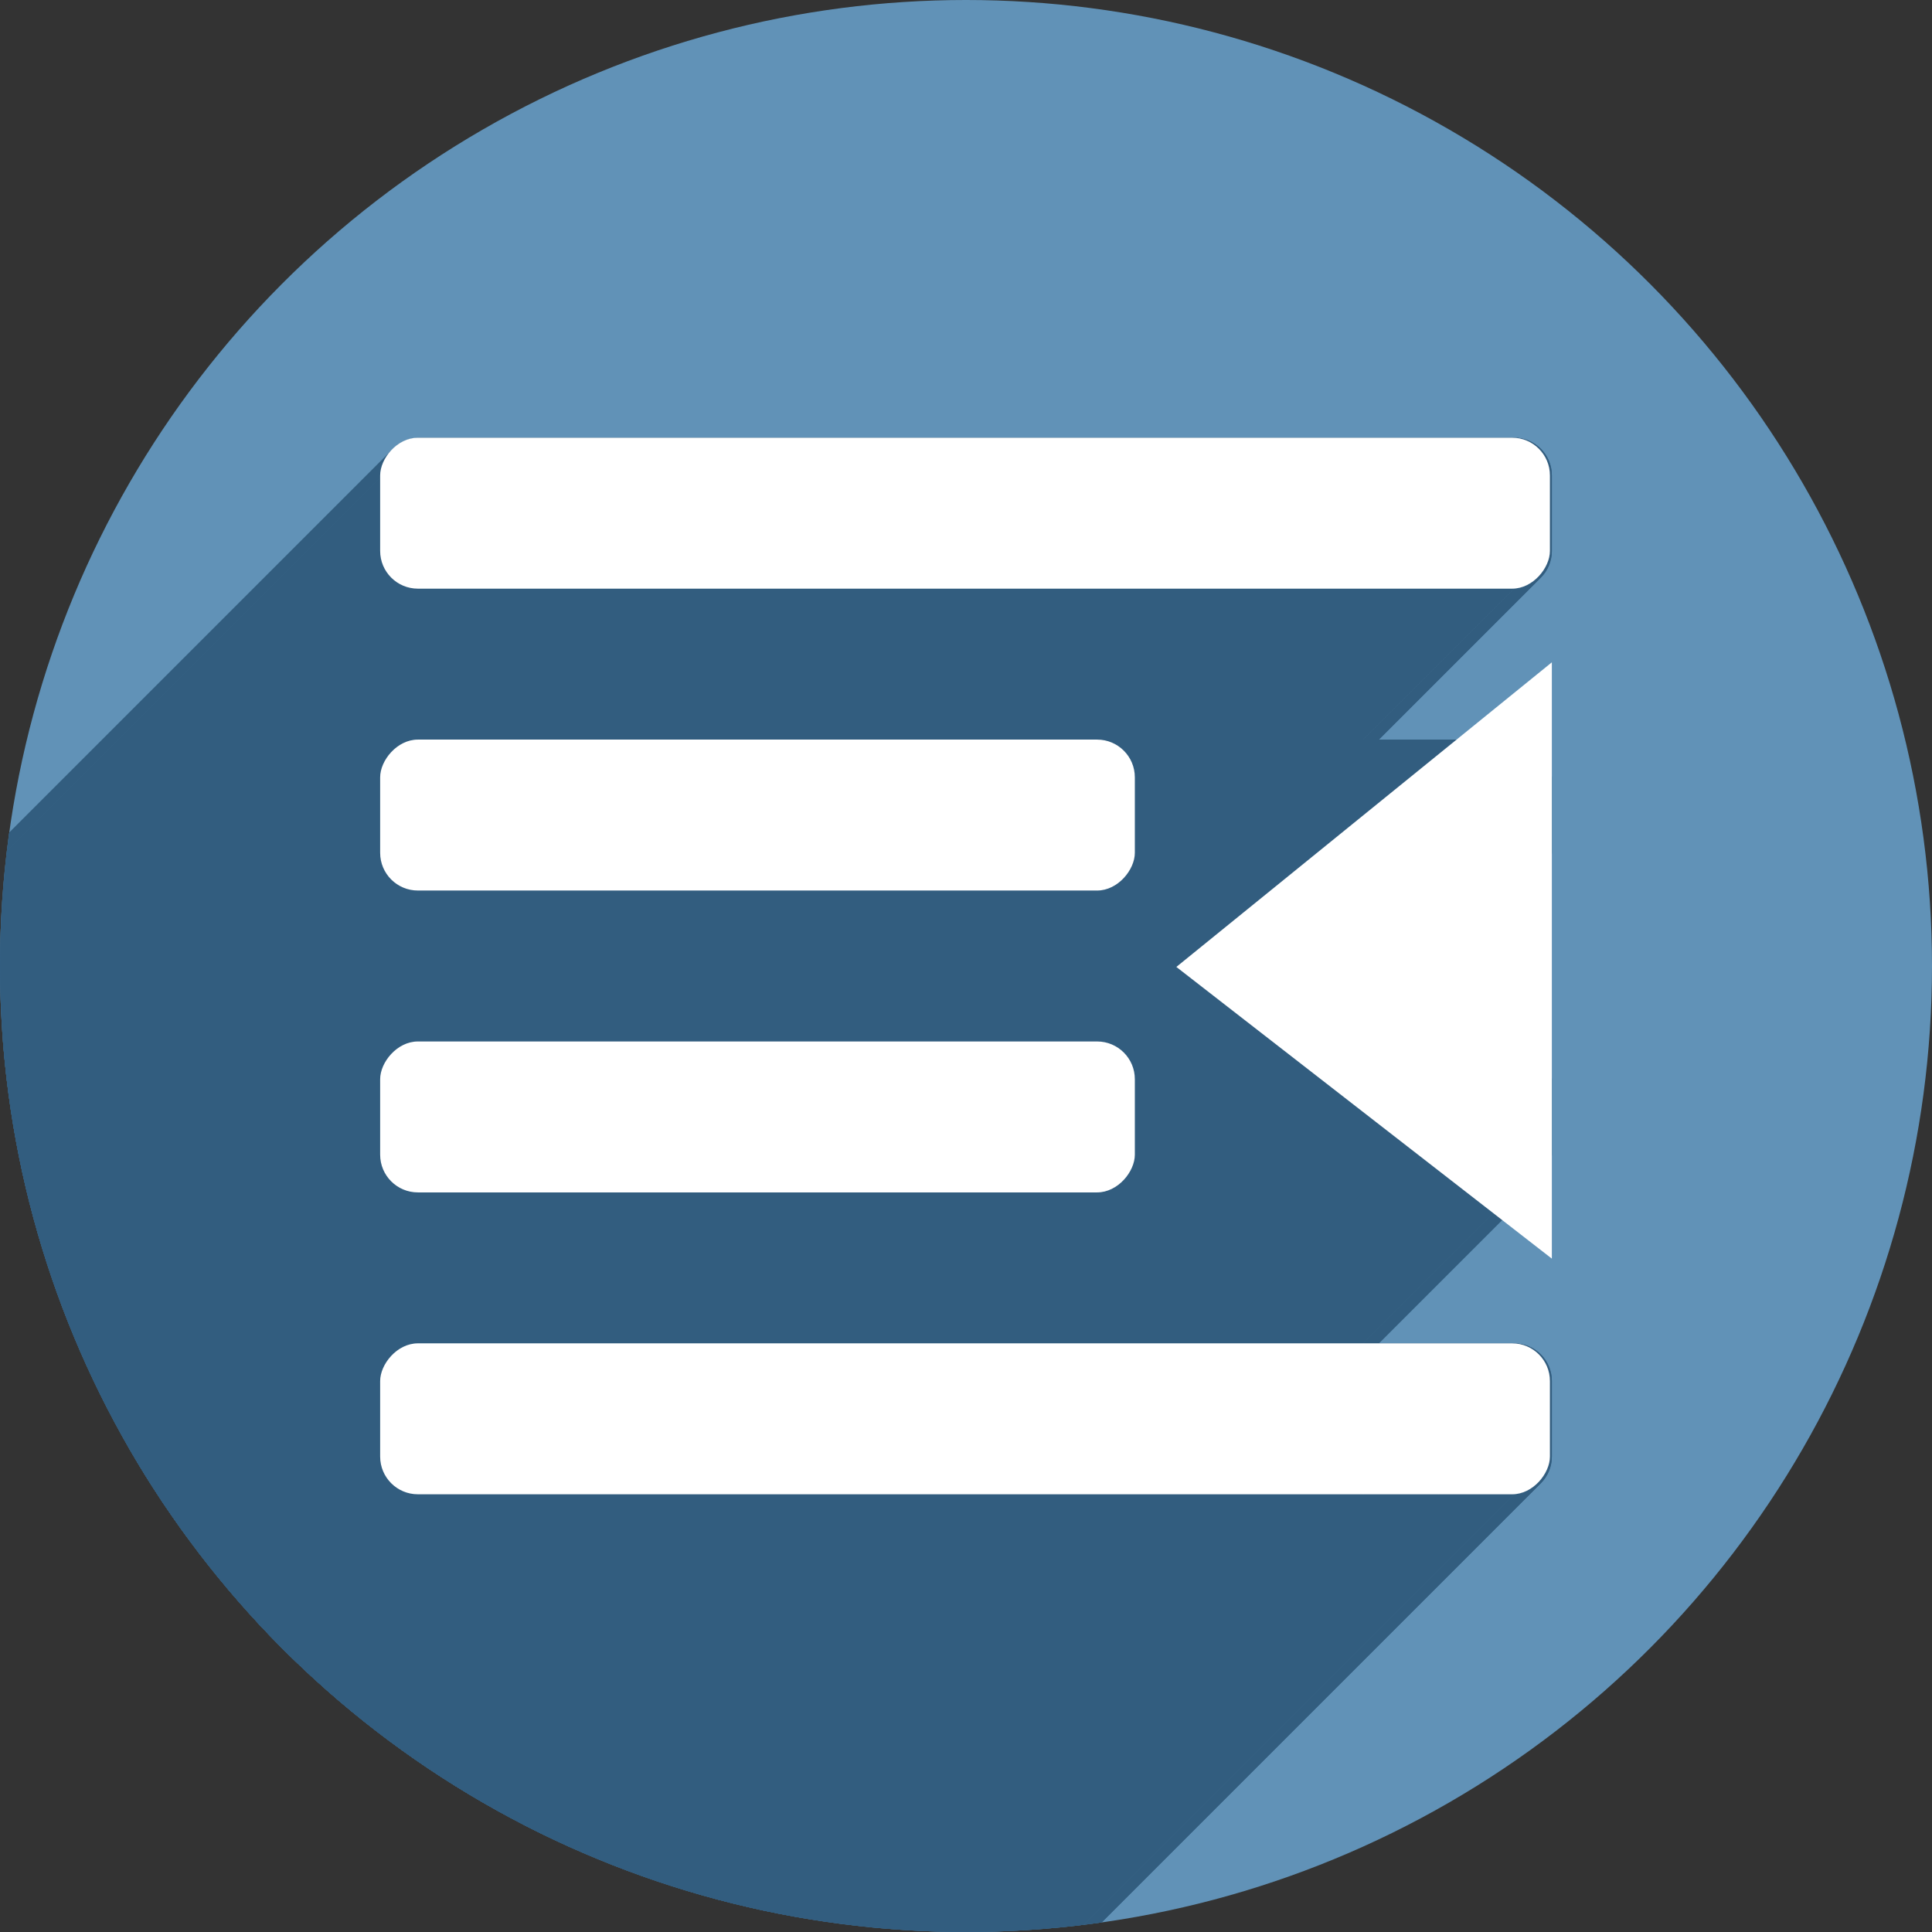 <?xml version="1.0" encoding="UTF-8" standalone="no"?>
<!-- Created with Inkscape (http://www.inkscape.org/) -->

<svg
   xmlns:dc="http://purl.org/dc/elements/1.1/"
   xmlns:cc="http://creativecommons.org/ns#"
   xmlns:rdf="http://www.w3.org/1999/02/22-rdf-syntax-ns#"
   xmlns:svg="http://www.w3.org/2000/svg"
   xmlns="http://www.w3.org/2000/svg"
   xmlns:sodipodi="http://sodipodi.sourceforge.net/DTD/sodipodi-0.dtd"
   xmlns:inkscape="http://www.inkscape.org/namespaces/inkscape"
   sodipodi:docname="format-indent-less.svg"
   inkscape:version="0.91 r13725"
   version="1.1"
   id="svg2"
   viewBox="0 0 256 256"
   height="256"
   width="256">
  <rect x="0" y="0" width="256" height="256" fill="#333333" stroke="none"/>
  <sodipodi:namedview
     inkscape:window-maximized="1"
     inkscape:window-y="0"
     inkscape:window-x="0"
     inkscape:window-height="721"
     inkscape:window-width="1366"
     units="px"
     showgrid="true"
     inkscape:current-layer="layer1"
     inkscape:document-units="px"
     inkscape:cy="128"
     inkscape:cx="127.51238"
     inkscape:zoom="2.0507812"
     inkscape:pageshadow="2"
     inkscape:pageopacity="0.0"
     borderopacity="1.0"
     bordercolor="#666666"
     pagecolor="#ffffff"
     id="base">
    <inkscape:grid
       type="xygrid"
       id="grid4191"
       spacingx="5"
       spacingy="5" />
  </sodipodi:namedview>
  <defs
     id="defs4">
    <inkscape:path-effect
       is_visible="true"
       id="path-effect4829"
       effect="spiro" />
    <inkscape:path-effect
       is_visible="true"
       id="path-effect4153"
       effect="spiro" />
    <inkscape:path-effect
       is_visible="true"
       id="path-effect4175"
       effect="spiro" />
    <clipPath
       clipPathUnits="userSpaceOnUse"
       id="clipPath4174">
      <circle
         style="fill:#cc2828;fill-opacity:1;stroke:none;stroke-width:0;stroke-linecap:round;stroke-linejoin:round;stroke-miterlimit:4;stroke-dasharray:none;stroke-opacity:1"
         id="circle4176"
         cx="128"
         cy="924.362"
         r="128" />
    </clipPath>
    <clipPath
       clipPathUnits="userSpaceOnUse"
       id="clipPath4183">
      <circle
         style="fill:#cc2828;fill-opacity:1;stroke:none;stroke-width:0;stroke-linecap:round;stroke-linejoin:round;stroke-miterlimit:4;stroke-dasharray:none;stroke-opacity:1"
         id="circle4185"
         cx="-924.362"
         cy="128"
         r="128"
         transform="matrix(0,-1,1,0,0,0)" />
    </clipPath>
    <clipPath
       clipPathUnits="userSpaceOnUse"
       id="clipPath4187">
      <circle
         style="fill:#cc2828;fill-opacity:1;stroke:none;stroke-width:0;stroke-linecap:round;stroke-linejoin:round;stroke-miterlimit:4;stroke-dasharray:none;stroke-opacity:1"
         id="circle4189"
         cx="128"
         cy="924.362"
         r="128" />
    </clipPath>
    <clipPath
       clipPathUnits="userSpaceOnUse"
       id="clipPath4209">
      <circle
         style="fill:#cc2828;fill-opacity:1;stroke:none;stroke-width:0;stroke-linecap:round;stroke-linejoin:round;stroke-miterlimit:4;stroke-dasharray:none;stroke-opacity:1"
         id="circle4211"
         cx="-924.362"
         cy="128"
         r="128"
         transform="matrix(0,-1,1,0,0,0)" />
    </clipPath>
    <clipPath
       clipPathUnits="userSpaceOnUse"
       id="clipPath4213">
      <circle
         style="fill:#cc2828;fill-opacity:1;stroke:none;stroke-width:0;stroke-linecap:round;stroke-linejoin:round;stroke-miterlimit:4;stroke-dasharray:none;stroke-opacity:1"
         id="circle4215"
         cx="128"
         cy="924.362"
         r="128" />
    </clipPath>
    <clipPath
       id="clipPath4381"
       clipPathUnits="userSpaceOnUse">
      <circle
         transform="matrix(0.778,0.629,-0.629,0.778,0,0)"
         style="fill:#d83838;fill-opacity:1;stroke:none;stroke-width:0;stroke-linecap:round;stroke-linejoin:round;stroke-miterlimit:4;stroke-dasharray:none;stroke-opacity:1"
         id="circle4383"
         cx="686.505"
         cy="640.498"
         r="128" />
    </clipPath>
    <clipPath
       id="clipPath4857"
       clipPathUnits="userSpaceOnUse">
      <circle
         style="fill:#68bdff;fill-opacity:1;stroke:none;stroke-width:0;stroke-linecap:round;stroke-linejoin:round;stroke-miterlimit:4;stroke-dasharray:none;stroke-opacity:1"
         id="circle4859"
         cx="128"
         cy="924.362"
         r="128" />
    </clipPath>
    <clipPath
       clipPathUnits="userSpaceOnUse"
       id="clipPath5081">
      <circle
         style="fill:#68bdff;fill-opacity:1;stroke:none;stroke-width:0;stroke-linecap:round;stroke-linejoin:round;stroke-miterlimit:4;stroke-dasharray:none;stroke-opacity:1"
         id="circle5083"
         cx="-127.95"
         cy="924.362"
         r="128"
         transform="scale(-1,1)" />
    </clipPath>
    <inkscape:path-effect
       is_visible="true"
       id="path-effect4168"
       effect="spiro" />
    <inkscape:path-effect
       fuse_tolerance="0"
       vertical_pattern="false"
       prop_units="false"
       tang_offset="0"
       normal_offset="0"
       spacing="0"
       scale_y_rel="false"
       prop_scale="1"
       copytype="single_stretched"
       pattern="m 0,790.362 1,0"
       is_visible="true"
       id="path-effect4170"
       effect="skeletal" />
    <inkscape:path-effect
       is_visible="true"
       id="path-effect4174"
       effect="spiro" />
    <inkscape:path-effect
       fuse_tolerance="0"
       vertical_pattern="false"
       prop_units="false"
       tang_offset="0"
       normal_offset="0"
       spacing="0"
       scale_y_rel="false"
       prop_scale="1"
       copytype="single_stretched"
       pattern="m 0,802.362 1,0"
       is_visible="true"
       id="path-effect4176"
       effect="skeletal" />
    <clipPath
       id="clipPath3479"
       clipPathUnits="userSpaceOnUse">
      <circle
         style="fill:#68bdff;fill-opacity:1;stroke:none;stroke-width:0;stroke-linecap:round;stroke-linejoin:round;stroke-miterlimit:4;stroke-dasharray:none;stroke-opacity:1"
         id="circle3481"
         cx="128"
         cy="924.362"
         r="128" />
    </clipPath>
    <clipPath
       clipPathUnits="userSpaceOnUse"
       id="clipPath4421">
      <circle
         style="fill:#82adce;fill-opacity:1;stroke:none;stroke-width:0;stroke-linecap:round;stroke-linejoin:round;stroke-miterlimit:4;stroke-dasharray:none;stroke-opacity:1"
         id="circle4423"
         cx="127.872"
         cy="922.362"
         r="128" />
    </clipPath>
  </defs>
  <g
     transform="translate(0,-796.362)"
     id="layer1"
     inkscape:groupmode="layer"
     inkscape:label="Layer 1">
    <circle
       r="128"
       cy="924.362"
       cx="128"
       id="path4136"
       style="fill:#6192b7;fill-opacity:1;stroke:none;stroke-width:0;stroke-linecap:round;stroke-linejoin:round;stroke-miterlimit:4;stroke-dasharray:none;stroke-opacity:1" />
    <g
       transform="translate(0.128,2)"
       id="g4188"
       clip-path="url(#clipPath4421)"
       style="fill:#325d7f;fill-opacity:1">
      <g
         id="g4245"
         transform="translate(-0.128,794.362)"
         style="fill:#325d7f;fill-opacity:1">
        <g
           id="g4247"
           style="fill:#325d7f;fill-opacity:1;stroke:none">
          <path
             id="path4249"
             d="M55.629 58.0C54.244 58.0 52.994 58.558 52.09 59.461L-89.331 200.883C-88.427 199.979 -87.177 199.421 -85.792 199.421Z"
             style="fill:#325d7f;fill-opacity:1" />
          <path
             id="path4251"
             d="M52.09 59.461C51.186 60.365 50.629 61.615 50.629 63.0L-90.792 204.421C-90.792 203.036 -90.235 201.786 -89.331 200.883Z"
             style="fill:#325d7f;fill-opacity:1" />
          <path
             id="path4253"
             d="M50.629 63.0L50.629 73.0L-90.792 214.421L-90.792 204.421Z"
             style="fill:#325d7f;fill-opacity:1" />
          <path
             id="path4255"
             d="M50.629 73.0C50.629 75.77 52.859 78.0 55.629 78.0L-85.792 219.421C-88.562 219.421 -90.792 217.191 -90.792 214.421Z"
             style="fill:#325d7f;fill-opacity:1" />
          <path
             id="path4257"
             d="M55.629 78.0L200.629 78.0L59.208 219.421L-85.792 219.421Z"
             style="fill:#325d7f;fill-opacity:1" />
          <path
             id="path4259"
             d="M200.629 78.0C202.014 78.0 203.264 77.442 204.168 76.539L62.746 217.96C61.843 218.864 60.593 219.421 59.208 219.421Z"
             style="fill:#325d7f;fill-opacity:1" />
          <path
             id="path4261"
             d="M204.168 76.539C205.071 75.635 205.629 74.385 205.629 73.0L64.208 214.421C64.208 215.806 63.65 217.056 62.746 217.96Z"
             style="fill:#325d7f;fill-opacity:1" />
          <path
             id="path4263"
             d="M205.629 73.0L205.629 63.0L64.208 204.421L64.208 214.421Z"
             style="fill:#325d7f;fill-opacity:1" />
          <path
             id="path4265"
             d="M205.629 63.0C205.629 60.23 203.399 58.0 200.629 58.0L59.208 199.421C61.978 199.421 64.208 201.651 64.208 204.421Z"
             style="fill:#325d7f;fill-opacity:1" />
          <path
             id="path4267"
             d="M200.629 58.0L55.629 58.0L-85.792 199.421L59.208 199.421Z"
             style="fill:#325d7f;fill-opacity:1" />
          <path
             id="path4269"
             d="M50.371 87.76L50.371 166.777L-91.05 308.199L-91.05 229.181Z"
             style="fill:#325d7f;fill-opacity:1" />
          <path
             id="path4271"
             d="M50.371 166.777L100.129 128.123L-41.292 269.544L-91.05 308.199Z"
             style="fill:#325d7f;fill-opacity:1" />
          <path
             id="path4273"
             d="M100.129 128.123L50.371 87.76L-91.05 229.181L-41.292 269.544Z"
             style="fill:#325d7f;fill-opacity:1" />
          <path
             id="path4275"
             d="M110.629 98.0C107.859 98.0 105.629 100.23 105.629 103.0L-35.792 244.421C-35.792 241.651 -33.562 239.421 -30.792 239.421Z"
             style="fill:#325d7f;fill-opacity:1" />
          <path
             id="path4277"
             d="M105.629 103.0L105.629 113.0L-35.792 254.421L-35.792 244.421Z"
             style="fill:#325d7f;fill-opacity:1" />
          <path
             id="path4279"
             d="M105.629 113.0C105.629 115.77 107.859 118.0 110.629 118.0L-30.792 259.421C-33.562 259.421 -35.792 257.191 -35.792 254.421Z"
             style="fill:#325d7f;fill-opacity:1" />
          <path
             id="path4281"
             d="M110.629 118.0L200.629 118.0L59.208 259.421L-30.792 259.421Z"
             style="fill:#325d7f;fill-opacity:1" />
          <path
             id="path4283"
             d="M200.629 118.0C202.014 118.0 203.264 117.442 204.168 116.539L62.746 257.96C61.843 258.864 60.593 259.421 59.208 259.421Z"
             style="fill:#325d7f;fill-opacity:1" />
          <path
             id="path4285"
             d="M204.168 116.539C205.071 115.635 205.629 114.385 205.629 113.0L64.208 254.421C64.208 255.806 63.65 257.056 62.746 257.96Z"
             style="fill:#325d7f;fill-opacity:1" />
          <path
             id="path4287"
             d="M205.629 113.0L205.629 103.0L64.208 244.421L64.208 254.421Z"
             style="fill:#325d7f;fill-opacity:1" />
          <path
             id="path4289"
             d="M205.629 103.0C205.629 100.23 203.399 98.0 200.629 98.0L59.208 239.421C61.978 239.421 64.208 241.651 64.208 244.421Z"
             style="fill:#325d7f;fill-opacity:1" />
          <path
             id="path4291"
             d="M200.629 98.0L110.629 98.0L-30.792 239.421L59.208 239.421Z"
             style="fill:#325d7f;fill-opacity:1" />
          <path
             id="path4293"
             d="M110.629 138.0C107.859 138.0 105.629 140.23 105.629 143.0L-35.792 284.421C-35.792 281.651 -33.562 279.421 -30.792 279.421Z"
             style="fill:#325d7f;fill-opacity:1" />
          <path
             id="path4295"
             d="M105.629 143.0L105.629 153.0L-35.792 294.421L-35.792 284.421Z"
             style="fill:#325d7f;fill-opacity:1" />
          <path
             id="path4297"
             d="M105.629 153.0C105.629 155.77 107.859 158.0 110.629 158.0L-30.792 299.421C-33.562 299.421 -35.792 297.191 -35.792 294.421Z"
             style="fill:#325d7f;fill-opacity:1" />
          <path
             id="path4299"
             d="M110.629 158.0L200.629 158.0L59.208 299.421L-30.792 299.421Z"
             style="fill:#325d7f;fill-opacity:1" />
          <path
             id="path4301"
             d="M200.629 158.0C202.014 158.0 203.264 157.442 204.168 156.539L62.746 297.96C61.843 298.864 60.593 299.421 59.208 299.421Z"
             style="fill:#325d7f;fill-opacity:1" />
          <path
             id="path4303"
             d="M204.168 156.539C205.071 155.635 205.629 154.385 205.629 153.0L64.208 294.421C64.208 295.806 63.65 297.056 62.746 297.96Z"
             style="fill:#325d7f;fill-opacity:1" />
          <path
             id="path4305"
             d="M205.629 153.0L205.629 143.0L64.208 284.421L64.208 294.421Z"
             style="fill:#325d7f;fill-opacity:1" />
          <path
             id="path4307"
             d="M205.629 143.0C205.629 140.23 203.399 138.0 200.629 138.0L59.208 279.421C61.978 279.421 64.208 281.651 64.208 284.421Z"
             style="fill:#325d7f;fill-opacity:1" />
          <path
             id="path4309"
             d="M200.629 138.0L110.629 138.0L-30.792 279.421L59.208 279.421Z"
             style="fill:#325d7f;fill-opacity:1" />
          <path
             id="path4311"
             d="M55.629 178.0C54.244 178.0 52.994 178.558 52.09 179.461L-89.331 320.883C-88.427 319.979 -87.177 319.421 -85.792 319.421Z"
             style="fill:#325d7f;fill-opacity:1" />
          <path
             id="path4313"
             d="M52.09 179.461C51.186 180.365 50.629 181.615 50.629 183.0L-90.792 324.421C-90.792 323.036 -90.235 321.786 -89.331 320.883Z"
             style="fill:#325d7f;fill-opacity:1" />
          <path
             id="path4315"
             d="M50.629 183.0L50.629 193.0L-90.792 334.421L-90.792 324.421Z"
             style="fill:#325d7f;fill-opacity:1" />
          <path
             id="path4317"
             d="M50.629 193.0C50.629 195.77 52.859 198.0 55.629 198.0L-85.792 339.421C-88.562 339.421 -90.792 337.191 -90.792 334.421Z"
             style="fill:#325d7f;fill-opacity:1" />
          <path
             id="path4319"
             d="M55.629 198.0L200.629 198.0L59.208 339.421L-85.792 339.421Z"
             style="fill:#325d7f;fill-opacity:1" />
          <path
             id="path4321"
             d="M200.629 198.0C202.014 198.0 203.264 197.442 204.168 196.539L62.746 337.96C61.843 338.864 60.593 339.421 59.208 339.421Z"
             style="fill:#325d7f;fill-opacity:1" />
          <path
             id="path4323"
             d="M204.168 196.539C205.071 195.635 205.629 194.385 205.629 193.0L64.208 334.421C64.208 335.806 63.65 337.056 62.746 337.96Z"
             style="fill:#325d7f;fill-opacity:1" />
          <path
             id="path4325"
             d="M205.629 193.0L205.629 183.0L64.208 324.421L64.208 334.421Z"
             style="fill:#325d7f;fill-opacity:1" />
          <path
             id="path4327"
             d="M205.629 183.0C205.629 180.23 203.399 178.0 200.629 178.0L59.208 319.421C61.978 319.421 64.208 321.651 64.208 324.421Z"
             style="fill:#325d7f;fill-opacity:1" />
          <path
             id="path4329"
             d="M200.629 178.0L55.629 178.0L-85.792 319.421L59.208 319.421Z"
             style="fill:#325d7f;fill-opacity:1" />
        </g>
        <path
           id="rect4178"
           transform=""
           d="M 55.629 58 C 52.859 58 50.629 60.23 50.629 63 L 50.629 73 C 50.629 75.77 52.859 78 55.629 78 L 200.629 78 C 203.399 78 205.629 75.77 205.629 73 L 205.629 63 C 205.629 60.23 203.399 58 200.629 58 L 55.629 58 z M 50.371 87.76 L 50.371 166.777 L 100.129 128.123 L 50.371 87.76 z M 110.629 98 C 107.859 98 105.629 100.23 105.629 103 L 105.629 113 C 105.629 115.77 107.859 118 110.629 118 L 200.629 118 C 203.399 118 205.629 115.77 205.629 113 L 205.629 103 C 205.629 100.23 203.399 98 200.629 98 L 110.629 98 z M 110.629 138 C 107.859 138 105.629 140.23 105.629 143 L 105.629 153 C 105.629 155.77 107.859 158 110.629 158 L 200.629 158 C 203.399 158 205.629 155.77 205.629 153 L 205.629 143 C 205.629 140.23 203.399 138 200.629 138 L 110.629 138 z M 55.629 178 C 52.859 178 50.629 180.23 50.629 183 L 50.629 193 C 50.629 195.77 52.859 198 55.629 198 L 200.629 198 C 203.399 198 205.629 195.77 205.629 193 L 205.629 183 C 205.629 180.23 203.399 178 200.629 178 L 55.629 178 z "
           style="fill:#325d7f;fill-opacity:1;stroke:none" />
      </g>
    </g>
    <g
       id="g4195"
       transform="matrix(-1,0,0,1,255.872,2)">
      <rect
         ry="5"
         y="852.362"
         x="50.5"
         height="20"
         width="155"
         id="rect4197"
         style="fill:#ffffff;fill-opacity:1;stroke:none" />
      <rect
         style="fill:#ffffff;fill-opacity:1;stroke:none"
         id="rect4199"
         width="155"
         height="20"
         x="50.5"
         y="972.362"
         ry="5" />
      <rect
         ry="5"
         y="892.362"
         x="105.5"
         height="20"
         width="100"
         id="rect4201"
         style="fill:#ffffff;fill-opacity:1;stroke:none" />
      <rect
         style="fill:#ffffff;fill-opacity:1;stroke:none"
         id="rect4203"
         width="100"
         height="20"
         x="105.5"
         y="932.362"
         ry="5" />
      <path
         sodipodi:nodetypes="cccc"
         inkscape:connector-curvature="0"
         id="path4205"
         d="M 50.244,882.122 100,922.486 50.244,961.139 Z"
         style="fill:#ffffff;fill-opacity:1;fill-rule:evenodd;stroke:none;stroke-width:1px;stroke-linecap:butt;stroke-linejoin:miter;stroke-opacity:1" />
    </g>
  </g>
</svg>
